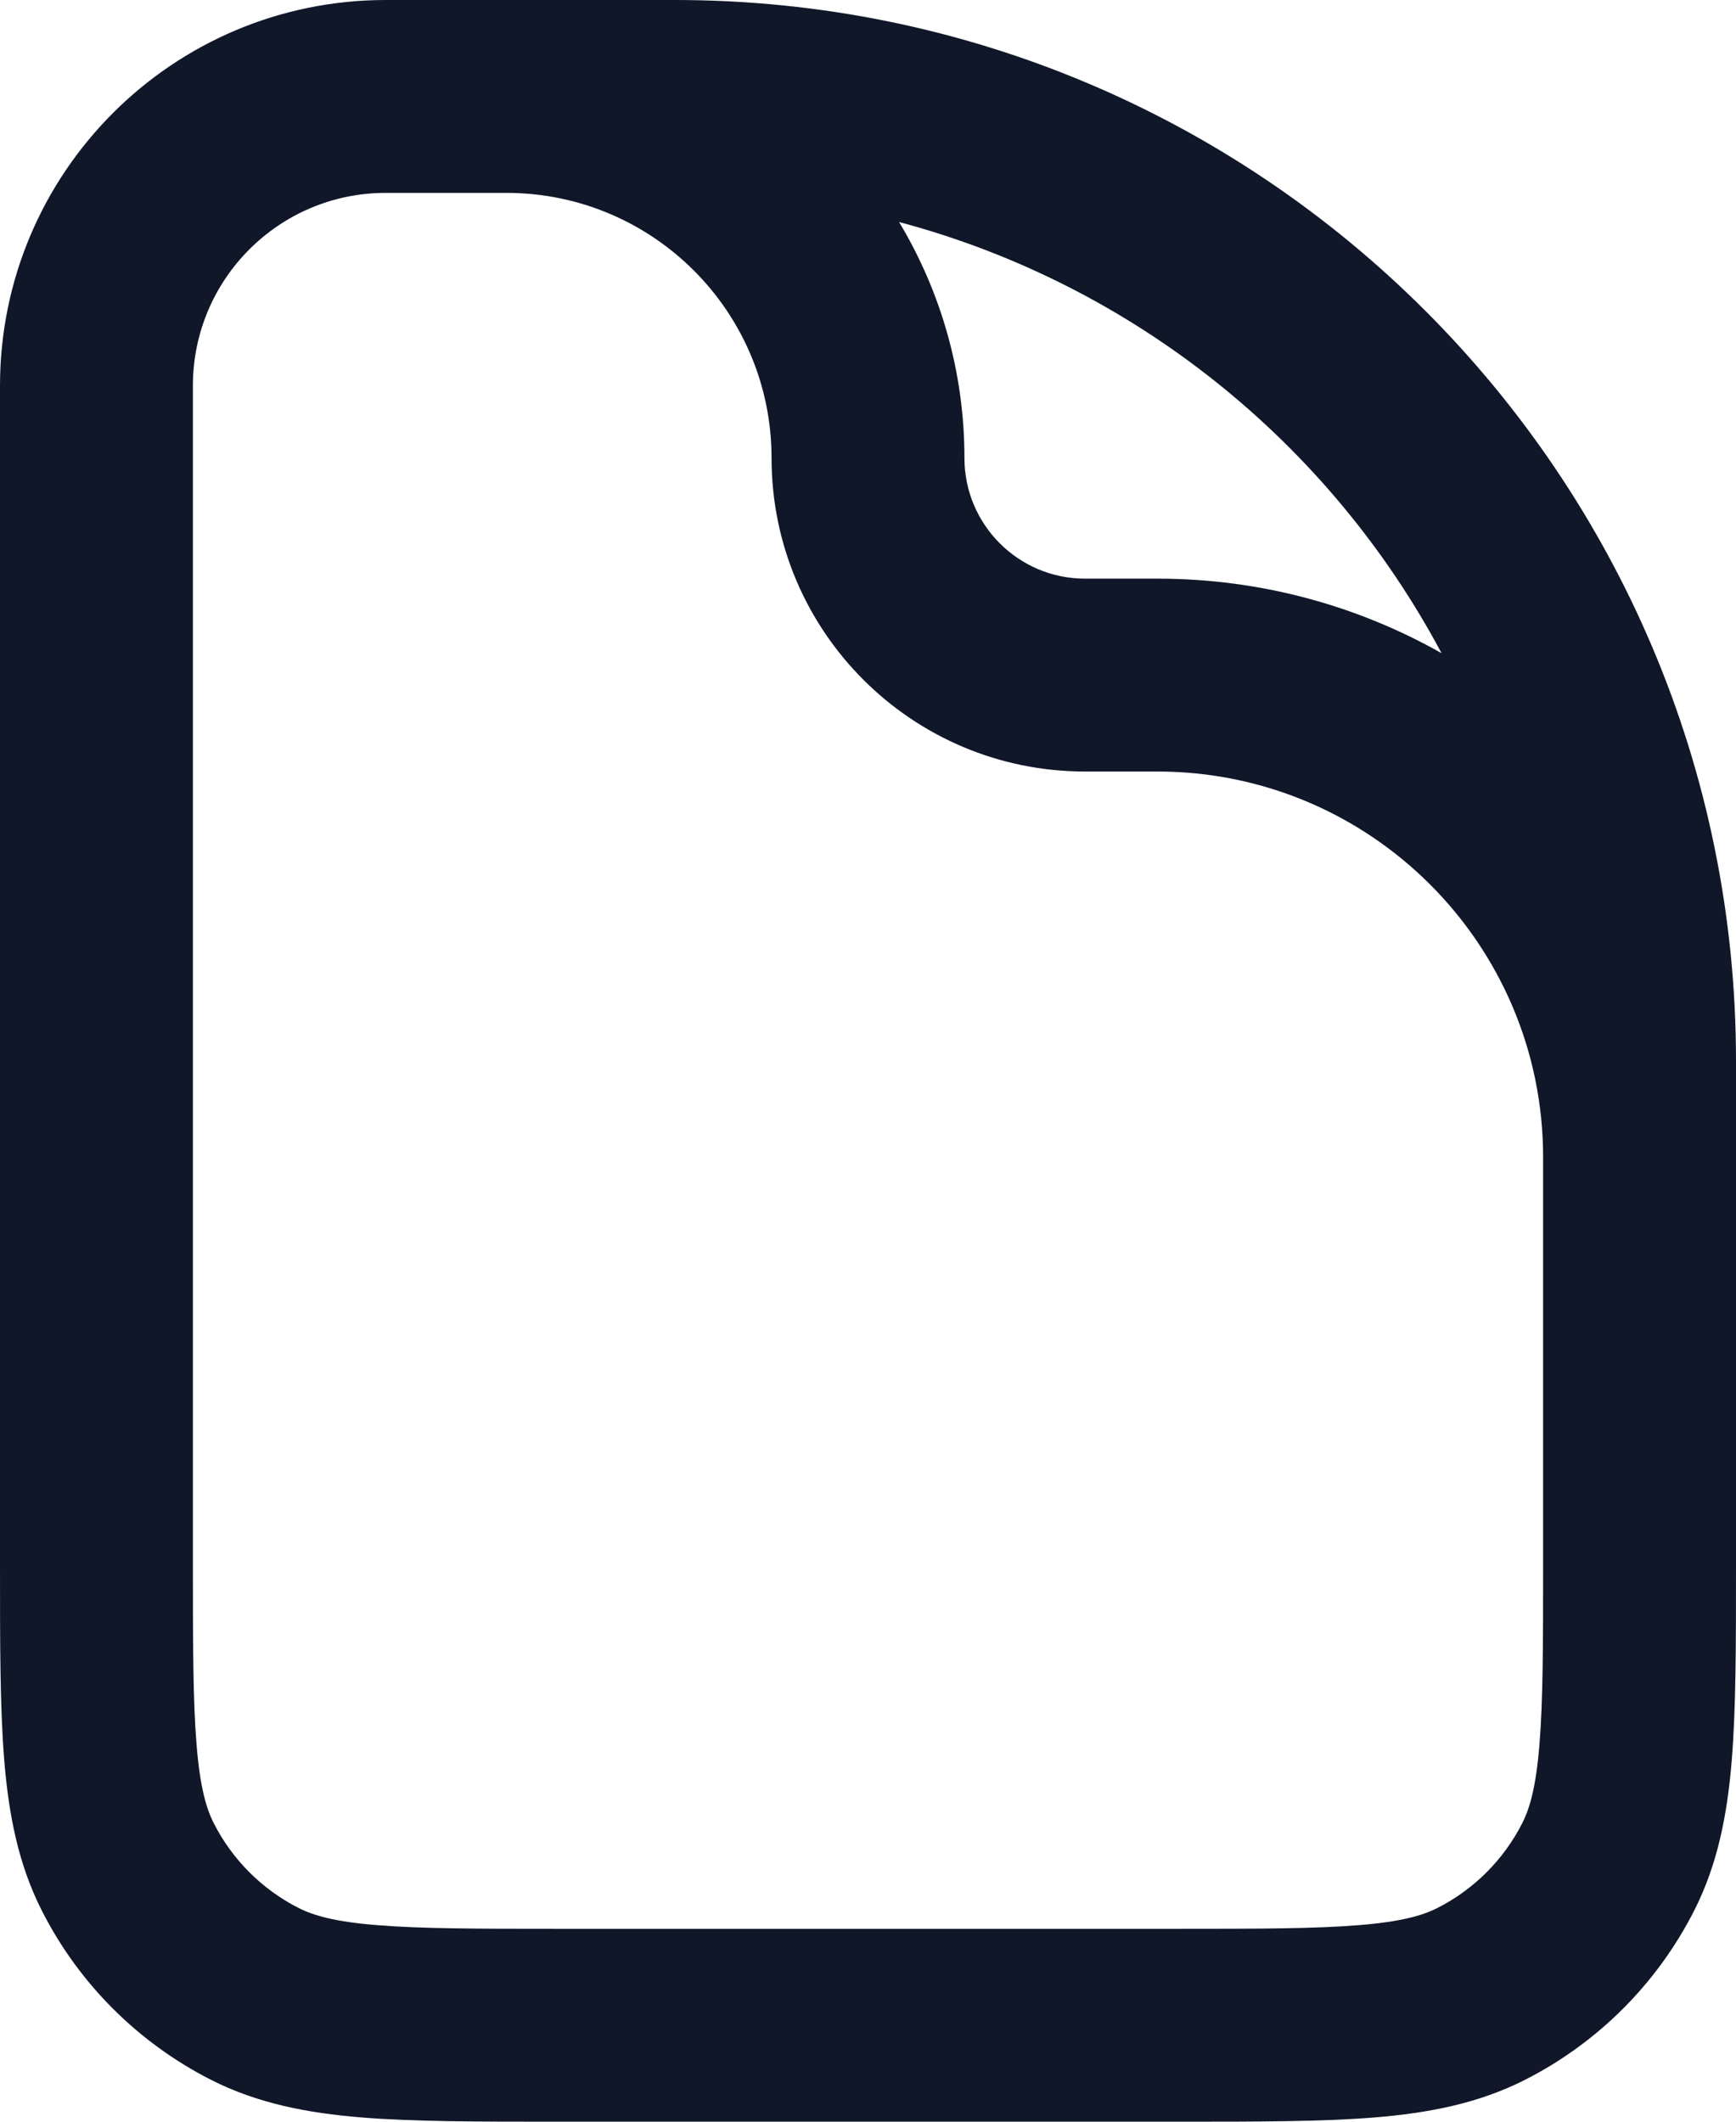 <svg width="18" height="22" viewBox="0 0 18 22" fill="none" xmlns="http://www.w3.org/2000/svg">
<path fill-rule="evenodd" clip-rule="evenodd" d="M4 2C2.895 2 2 2.895 2 4V16.2C2 17.057 2.001 17.639 2.038 18.089C2.073 18.527 2.138 18.752 2.218 18.908C2.41 19.284 2.716 19.59 3.092 19.782C3.248 19.862 3.473 19.927 3.911 19.962C4.361 19.999 4.943 20 5.8 20H12.2C13.057 20 13.639 19.999 14.089 19.962C14.527 19.927 14.752 19.862 14.908 19.782C15.284 19.59 15.59 19.284 15.782 18.908C15.862 18.752 15.927 18.527 15.962 18.089C15.999 17.639 16 17.057 16 16.2V12C16 9.791 14.209 8 12 8H11.25C9.455 8 8 6.545 8 4.75C8 3.231 6.769 2 5.25 2H4ZM7 0C13.075 0 18 4.925 18 11V16.241C18 17.046 18 17.711 17.956 18.252C17.91 18.814 17.811 19.331 17.564 19.816C17.18 20.569 16.569 21.18 15.816 21.564C15.331 21.811 14.814 21.91 14.252 21.956C13.711 22 13.046 22 12.241 22H5.759C4.954 22 4.289 22 3.748 21.956C3.186 21.91 2.669 21.811 2.184 21.564C1.431 21.18 0.819 20.569 0.436 19.816C0.189 19.331 0.09 18.814 0.044 18.252C-2.28137e-05 17.711 -1.23241e-05 17.046 4.31292e-07 16.241L9.08129e-07 4C9.08129e-07 1.791 1.791 0 4 0H7ZM14.947 6.773C13.787 4.595 11.757 2.951 9.322 2.302C9.752 3.017 10 3.855 10 4.75C10 5.44 10.56 6 11.25 6H12C13.071 6 14.077 6.281 14.947 6.773Z" fill="#0F1729"/>
</svg>
